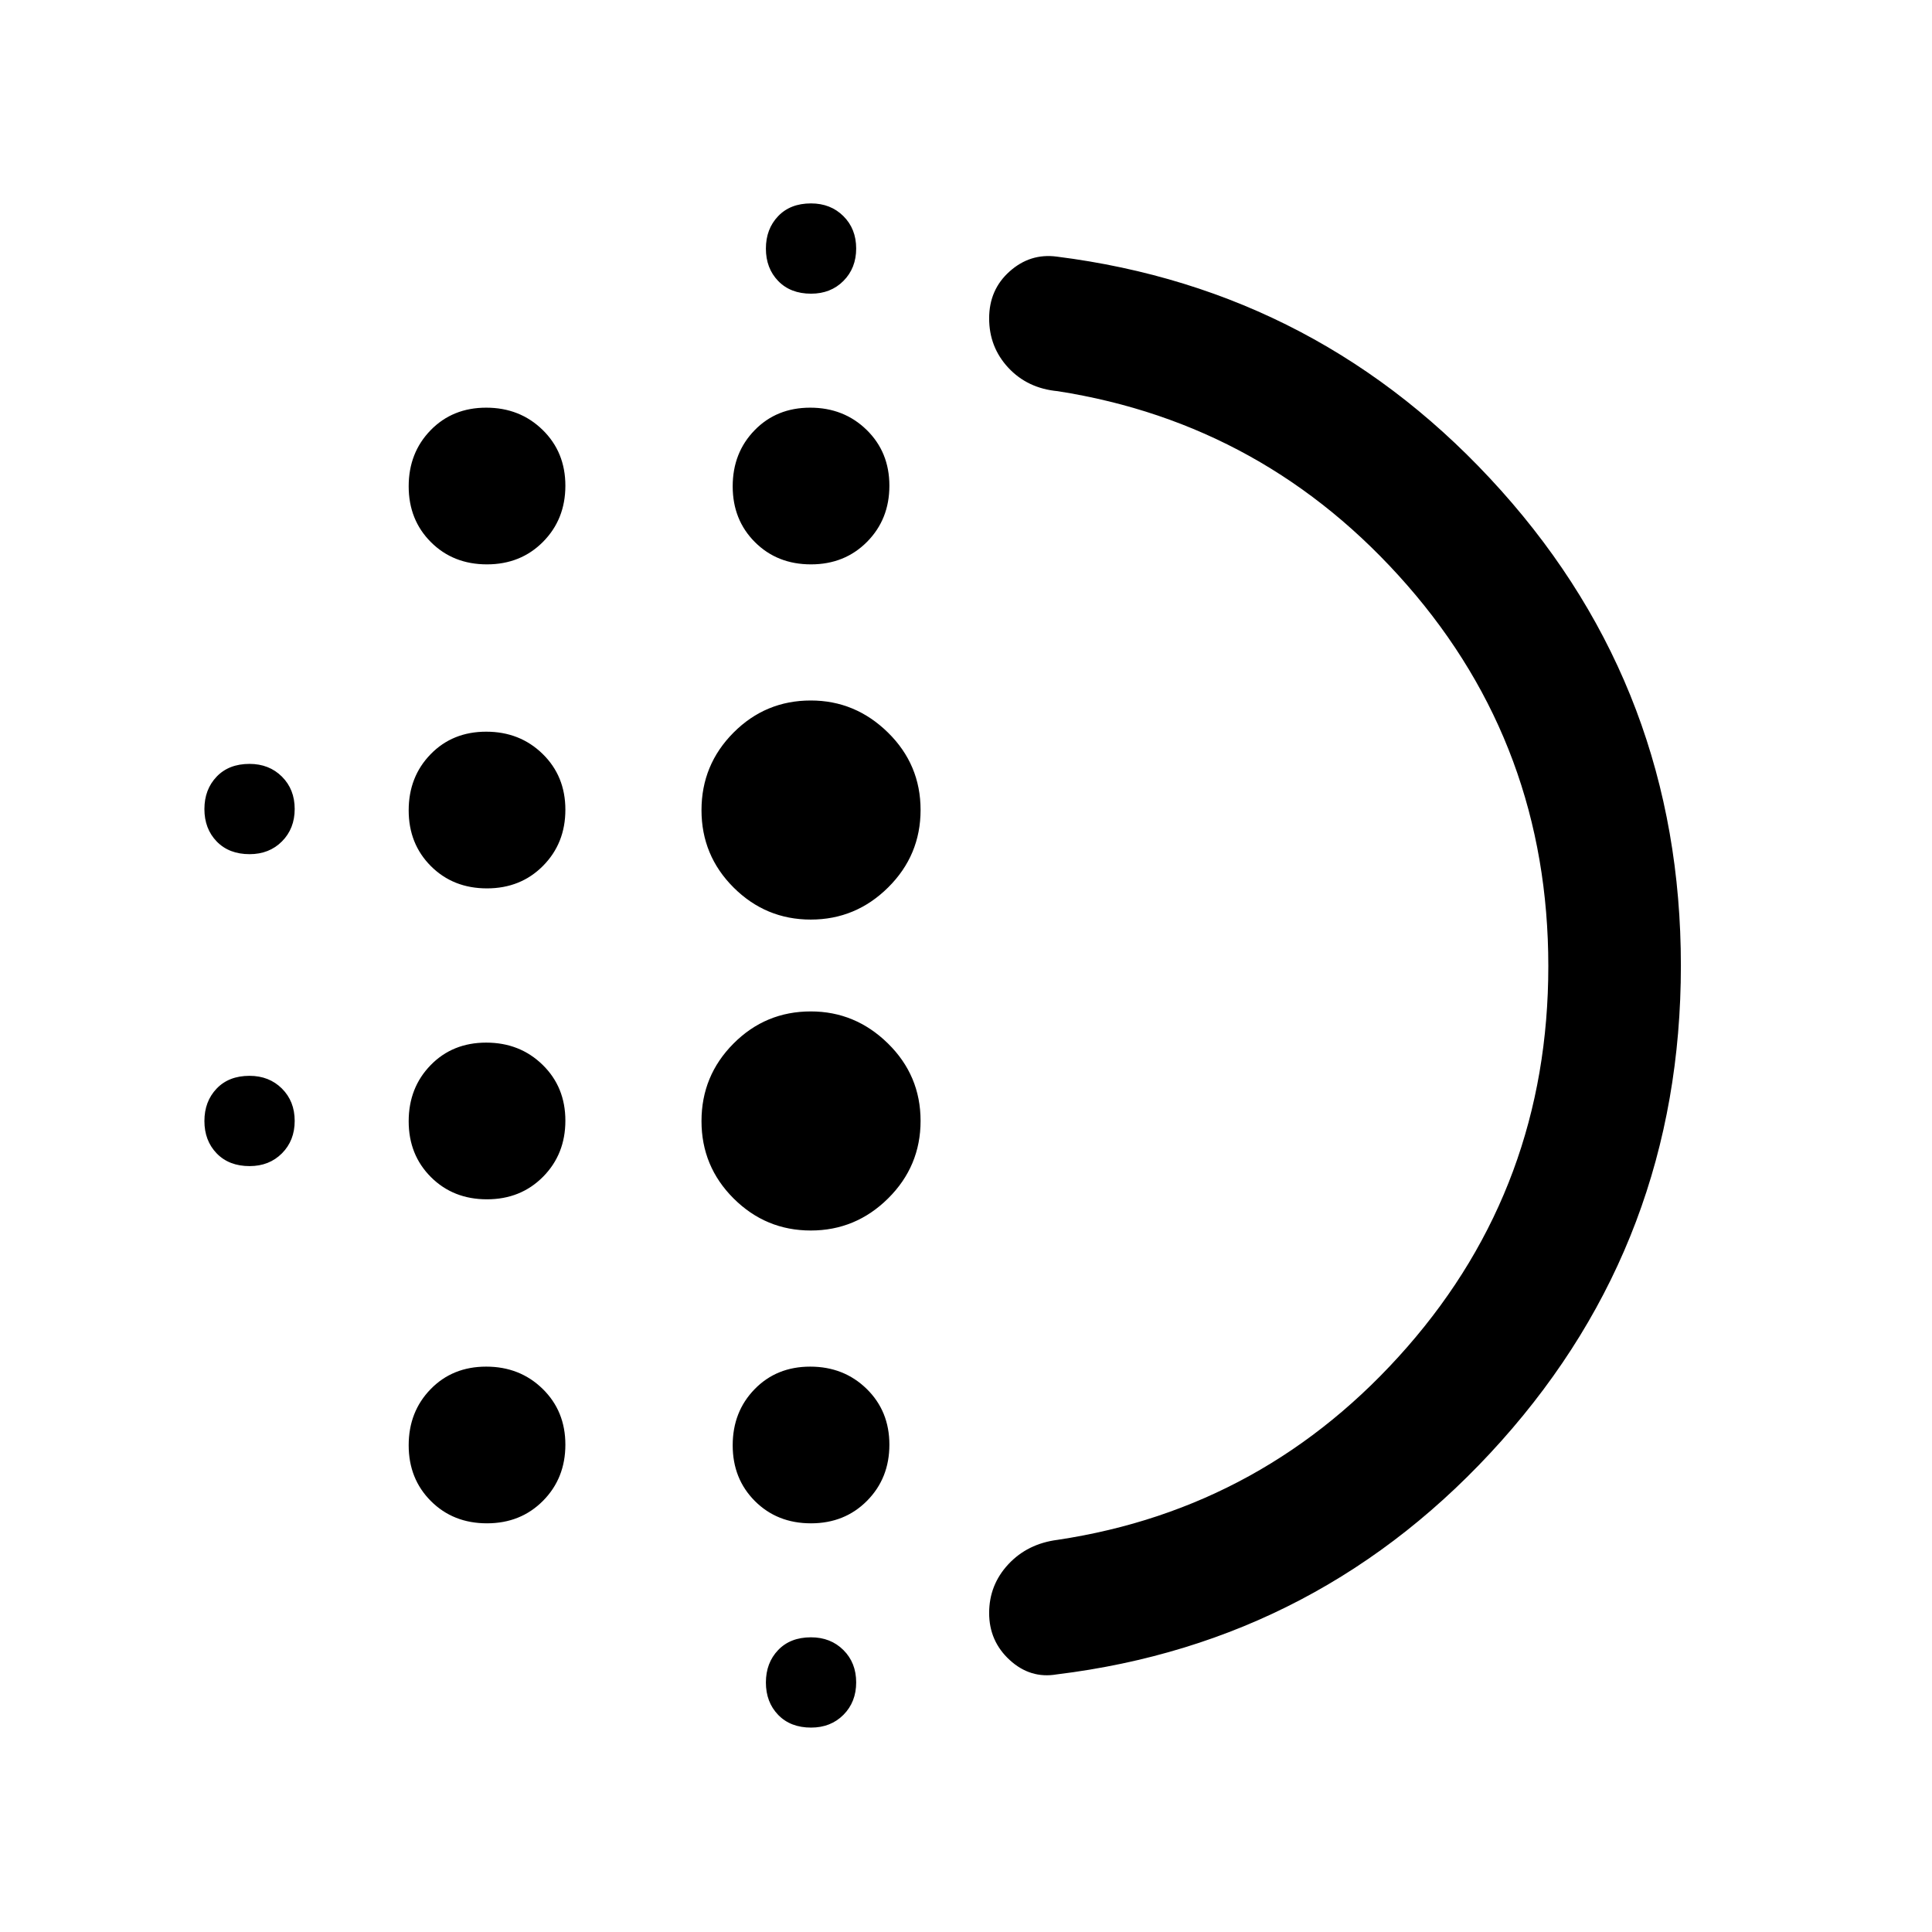 <svg xmlns="http://www.w3.org/2000/svg" height="48" viewBox="0 -960 960 960" width="48"><path d="M241.96-364.07q-16.77 0-27.83-11.04-11.06-11.05-11.06-27.73 0-16.69 10.9-27.89t27.62-11.2q16.72 0 28.03 11.04 11.31 11.05 11.31 27.73 0 16.69-11.1 27.89t-27.87 11.2Zm0 161q-16.77 0-27.83-11.04-11.06-11.05-11.06-27.73 0-16.69 10.9-27.89t27.62-11.2q16.72 0 28.03 11.04 11.31 11.05 11.31 27.73 0 16.69-11.1 27.89t-27.87 11.2Zm0-315.5q-16.77 0-27.83-11.04-11.06-11.05-11.06-27.73 0-16.69 10.9-27.89t27.62-11.2q16.72 0 28.03 11.04 11.31 11.05 11.31 27.73 0 16.69-11.1 27.89t-27.87 11.2Zm-117.93-17q-10.25 0-16.36-6.32-6.1-6.32-6.1-16.08 0-9.75 6.07-16.11 6.07-6.35 16.33-6.35 9.75 0 16.11 6.32 6.35 6.32 6.35 16.08 0 9.75-6.32 16.11-6.32 6.35-16.08 6.35Zm117.93-144q-16.77 0-27.83-11.04-11.06-11.05-11.06-27.73 0-16.69 10.9-27.89t27.62-11.2q16.72 0 28.03 11.04 11.31 11.05 11.31 27.73 0 16.69-11.1 27.89t-27.87 11.2Zm-117.93 299q-10.25 0-16.36-6.32-6.1-6.32-6.1-16.08 0-9.75 6.07-16.11 6.07-6.35 16.33-6.35 9.75 0 16.11 6.32 6.35 6.32 6.35 16.08 0 9.75-6.32 16.11-6.32 6.35-16.08 6.35Zm279 279q-10.25 0-16.36-6.32-6.1-6.32-6.1-16.08 0-9.75 6.07-16.11 6.07-6.35 16.33-6.35 9.75 0 16.11 6.32 6.35 6.32 6.35 16.08 0 9.75-6.32 16.11-6.32 6.35-16.08 6.35Zm0-712.5q-10.25 0-16.36-6.32-6.1-6.32-6.1-16.08 0-9.75 6.07-16.11 6.07-6.35 16.33-6.35 9.75 0 16.11 6.32 6.35 6.32 6.35 16.08 0 9.75-6.32 16.11-6.32 6.35-16.08 6.35Zm-.07 134.5q-16.77 0-27.83-11.04-11.06-11.05-11.06-27.73 0-16.69 10.9-27.89t27.62-11.2q16.72 0 28.03 11.04 11.31 11.05 11.31 27.73 0 16.69-11.1 27.89t-27.87 11.2Zm-.09 331q-22.35 0-38.33-15.91-15.97-15.92-15.97-38.46t15.9-38.52q15.9-15.97 38.41-15.97 22.1 0 38.33 15.91 16.22 15.92 16.22 38.46t-16.11 38.52q-16.11 15.97-38.45 15.97Zm0-154.5q-22.35 0-38.33-15.91-15.97-15.92-15.97-38.46t15.9-38.52q15.9-15.97 38.41-15.97 22.1 0 38.33 15.91 16.22 15.92 16.22 38.46t-16.11 38.52q-16.11 15.97-38.45 15.97Zm.09 300q-16.77 0-27.83-11.04-11.06-11.05-11.06-27.73 0-16.69 10.9-27.89t27.62-11.2q16.72 0 28.03 11.04 11.31 11.05 11.31 27.73 0 16.69-11.1 27.89t-27.87 11.2Zm366.39-276.86q0-109.03-70.09-189.26-70.09-80.24-173.69-96.44-15-1.4-24.54-11.64-9.53-10.24-9.53-24.53 0-14.29 10.2-23.36 10.19-9.08 23.37-7.34 131.63 16.58 220.89 116.31 89.26 99.73 89.26 235.99 0 136.27-89.19 236.17Q656.84-144.12 525.07-128q-13.12 2.24-23.35-7.14-10.22-9.38-10.22-23.36 0-13.98 9.53-24.22 9.54-10.25 24.54-12.15 103.6-15.61 173.69-95.82t70.09-189.24ZM491.5-480Z"/></svg>